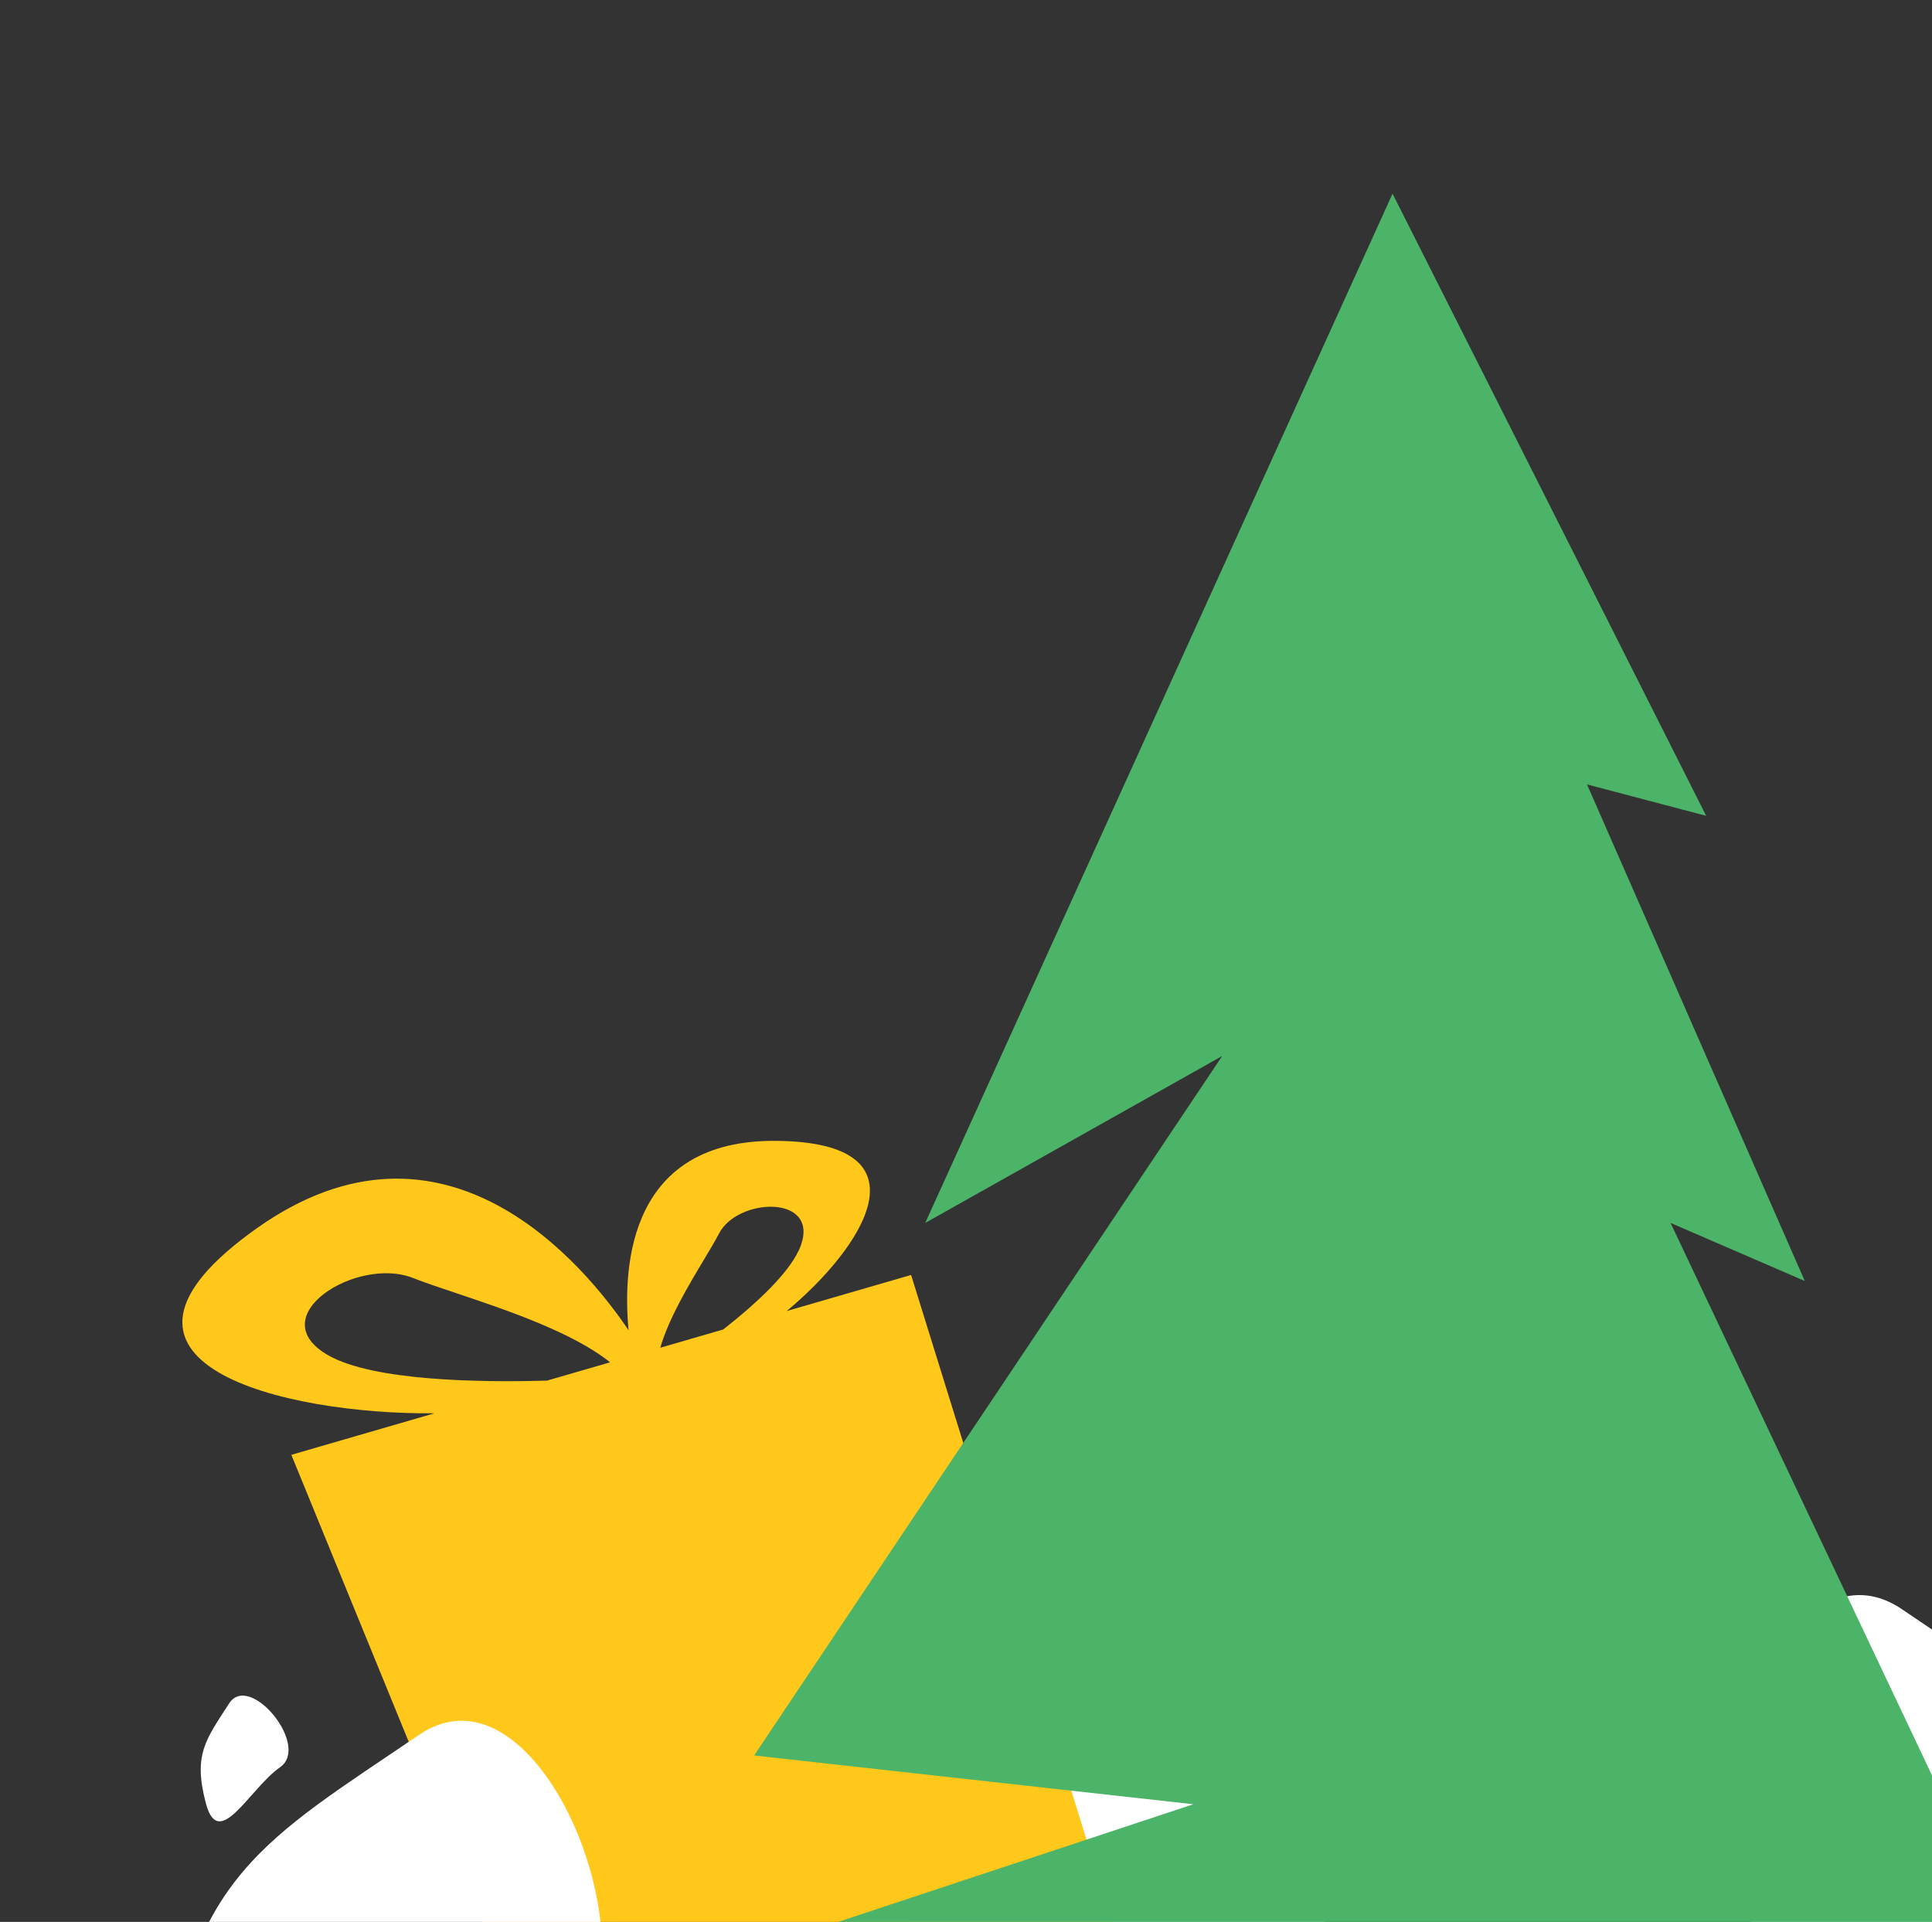 <svg width="190" height="189" viewBox="0 0 190 189" fill="none" xmlns="http://www.w3.org/2000/svg">
<rect x="0" y="0" width="190" height="189" fill="#333333" stroke="none"/>
<g clip-path="url(#clip0_484_3402)">
<path d="M106.821 163.179C122.005 173.498 129.524 177.12 131.846 198.048C134.168 218.977 111.759 199.25 96.003 195.956C80.247 192.662 93.46 154.134 106.821 163.179Z" fill="white"/>
<path fill-rule="evenodd" clip-rule="evenodd" d="M59.997 133.973C56.31 131.007 49.739 128.804 44.832 127.158L44.831 127.158C43.18 126.604 41.718 126.114 40.616 125.678C35.078 123.491 25.549 129.498 32.322 133.305C36.775 135.807 47.189 135.96 53.803 135.77L59.997 133.973ZM42.718 138.987C27.975 139.12 6.497 134.073 25.264 120.784C43.786 107.669 57.543 124.483 61.816 130.816C61.207 124.315 61.96 112.057 76.337 112.194C91.773 112.34 84.748 122.8 77.365 128.932L89.6 125.382L109.747 190.236H47.946L28.651 143.069L42.718 138.987ZM71.124 130.744C74.337 128.224 77.902 124.978 78.784 122.403C80.478 117.459 72.542 117.78 70.713 121.303C70.348 122.007 69.818 122.891 69.22 123.89L69.22 123.89C67.714 126.405 65.775 129.644 64.933 132.54L71.124 130.744Z" fill="#FFC81A"/>
<path d="M22.526 167.528C20.228 171.104 18.977 172.542 20.247 177.342C21.517 182.142 24.543 175.884 27.55 173.786C30.557 171.687 24.543 164.379 22.526 167.528Z" fill="white"/>
<path d="M41.231 170.595C26.047 180.914 18.528 184.536 16.206 205.464C13.884 226.393 36.293 206.666 52.049 203.372C67.805 200.078 54.592 161.55 41.231 170.595Z" fill="white"/>
<path d="M187.016 158.235C202.2 168.554 209.719 172.175 212.041 193.104C214.363 214.033 191.954 194.305 176.198 191.011C160.442 187.717 173.655 149.19 187.016 158.235Z" fill="white"/>
<path d="M163.635 142.81C164.486 141.697 164.942 141.252 164.622 139.67C164.301 138.088 163.141 140.054 162.08 140.659C161.019 141.265 162.894 143.774 163.635 142.81Z" fill="white"/>
<path d="M158.144 170.942C157.281 168.136 157.096 166.826 153.999 165.454C150.902 164.082 152.839 168.433 152.592 170.991C152.346 173.55 158.897 173.401 158.144 170.942Z" fill="white"/>
<path d="M136.948 19.046L90.99 120.264L120.193 103.85L74.162 172.635L117.356 177.431L78.702 190.236H197.403L164.288 120.264L177.49 125.975L156.071 77.14L167.792 80.23L136.948 19.046Z" fill="#4CB469"/>
</g>
<defs>
<clipPath id="clip0_484_3402">
<rect width="190" height="189" fill="white"/>
</clipPath>
</defs>
</svg>
